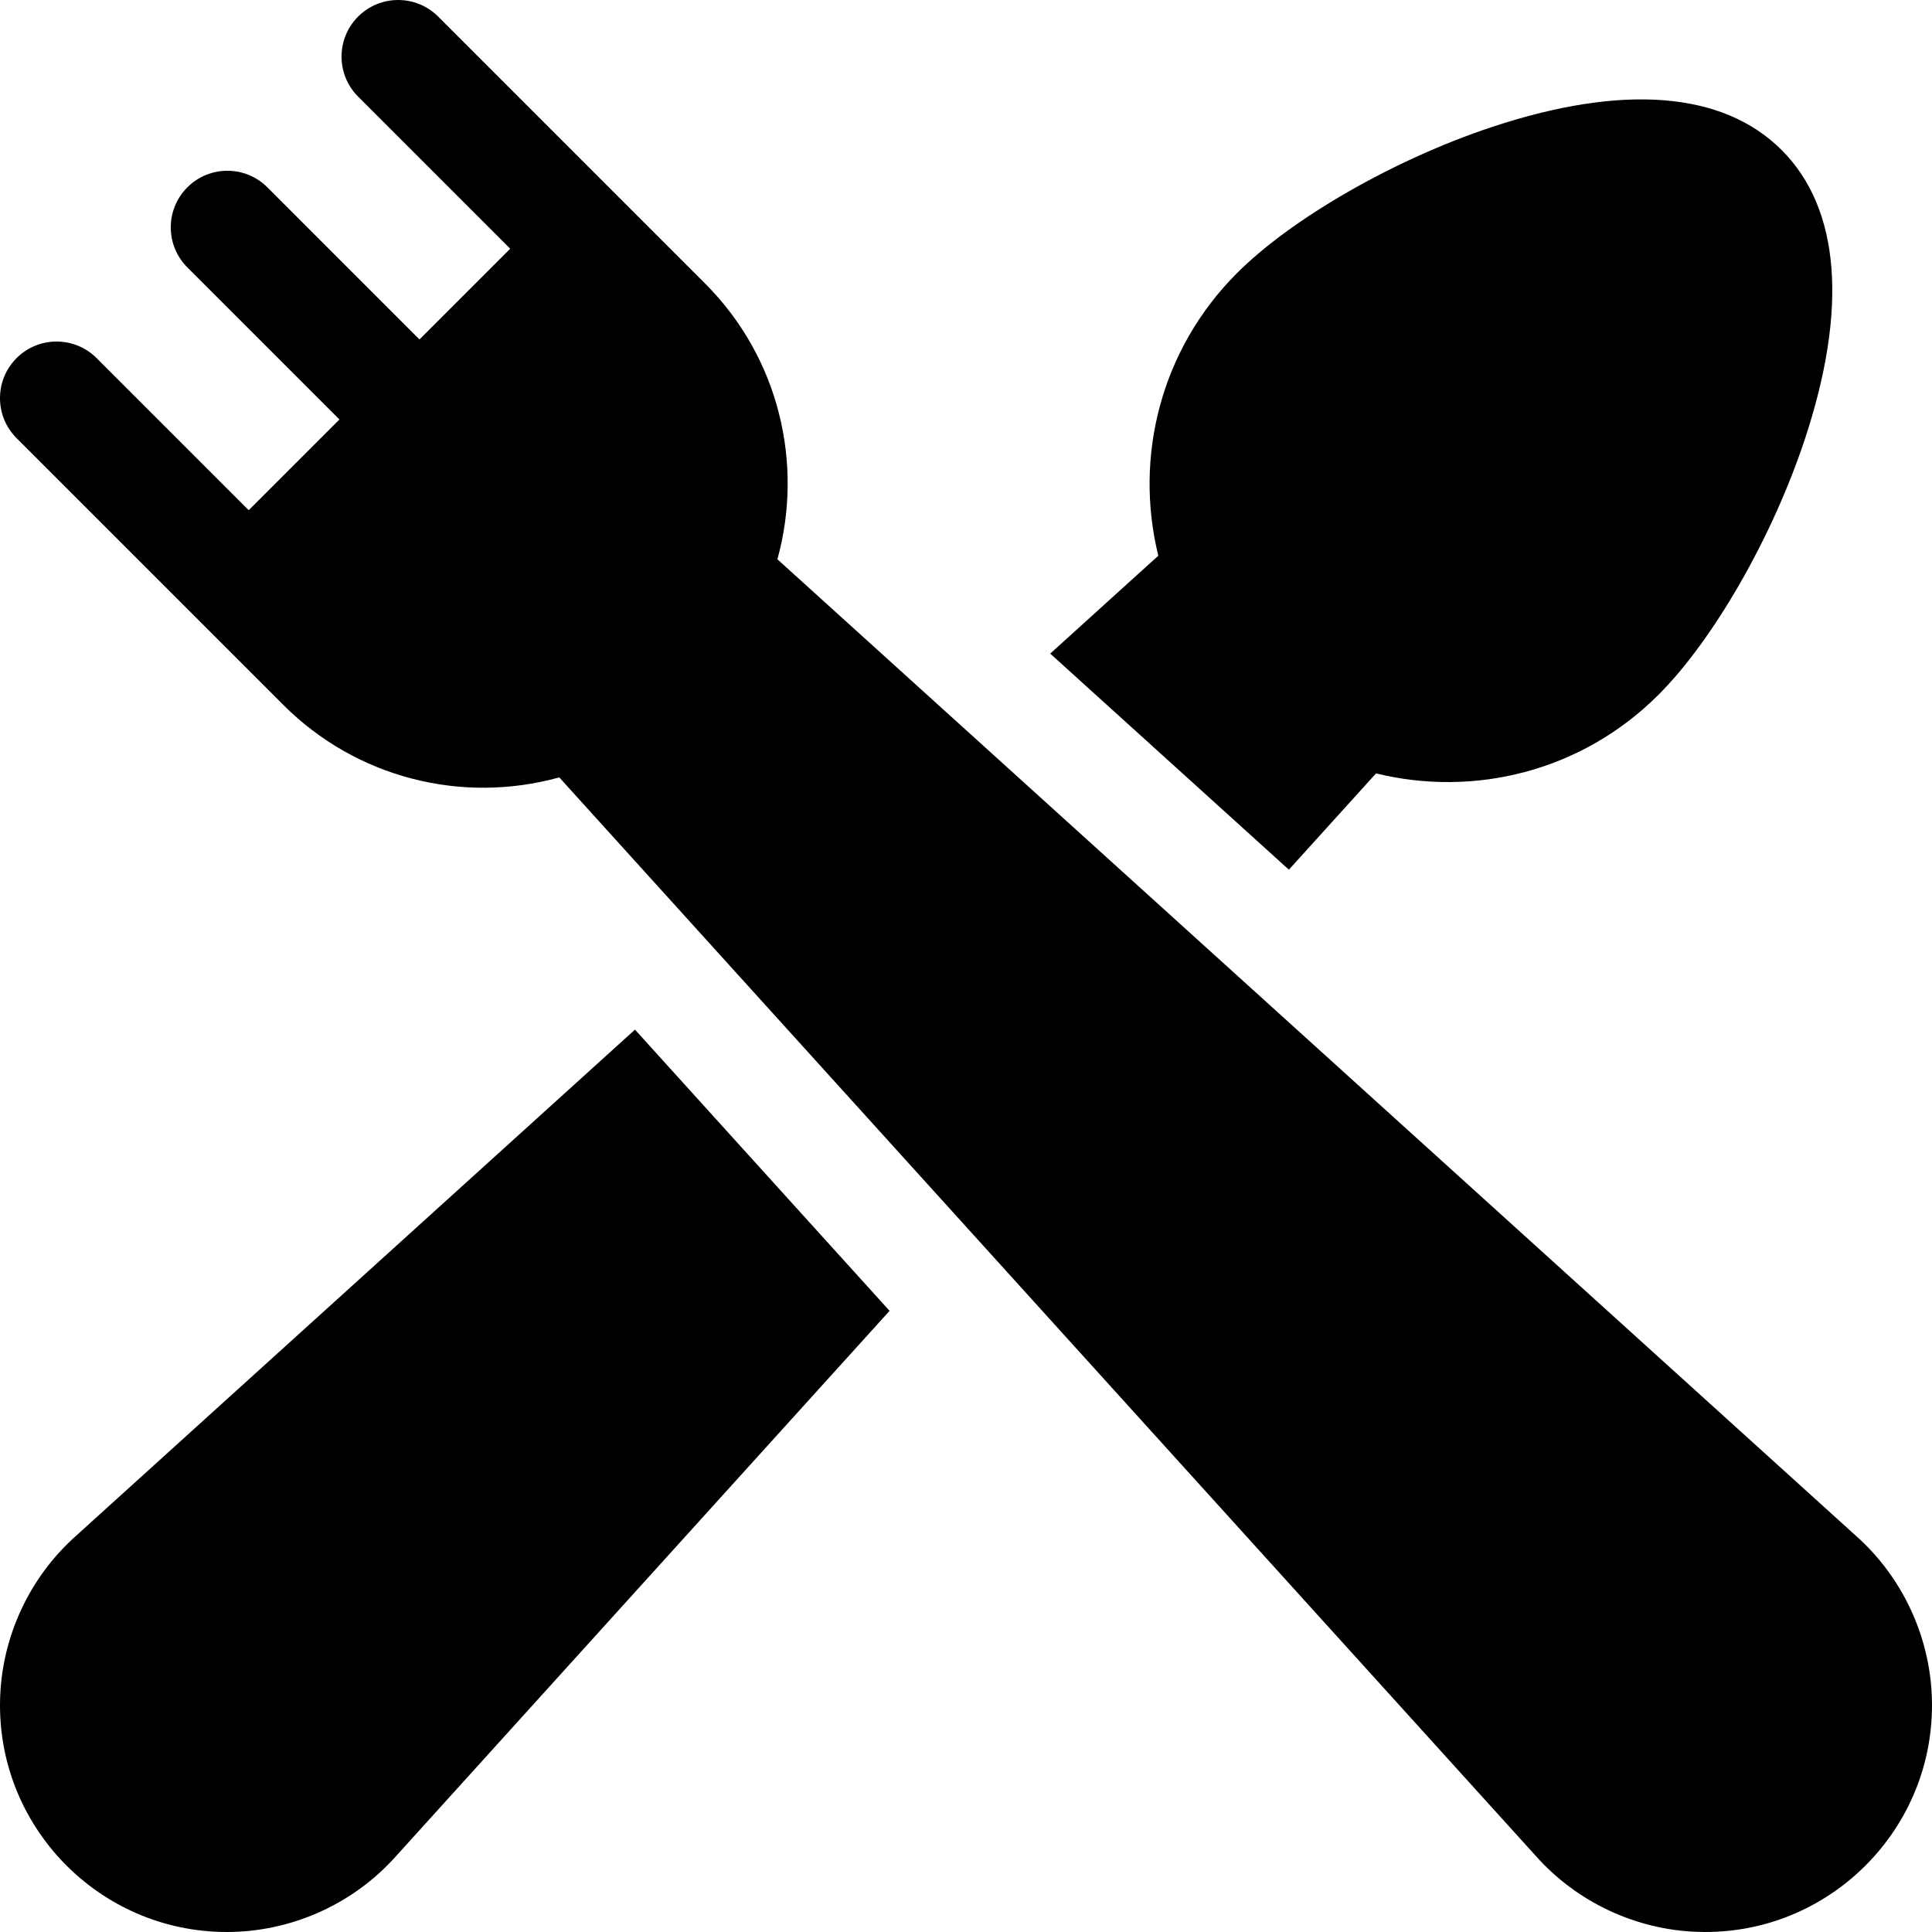 <svg id="Capa_1" enable-background="new 0 0 512 512" height="512" viewBox="0 0 512 512" width="512" xmlns="http://www.w3.org/2000/svg"><g><path d="m278.318 173.211 63.248 57.264 23.098-25.521c25.8 6.342 54.369-.35 74.863-20.845 14.573-14.573 30.12-41.677 38.687-67.442 11.564-34.786 9.469-61.38-6.06-76.907-15.526-15.529-42.121-17.625-76.907-6.06-25.766 8.566-52.869 24.113-67.442 38.687-20.085 20.083-27.331 48.5-20.841 74.881z"/><path d="m168.273 272.864-148.012 134.044c-12.343 10.926-19.715 26.634-20.231 43.113-1.058 33.831 26.123 61.979 60.094 61.979 16.692 0 33.329-7.113 44.965-20.257l130.657-144.355z"/><path d="m511.97 450.021c-.516-16.479-7.887-32.187-20.23-43.112-15.087-13.66-278.661-252.303-285.718-258.692 6.959-25.199.574-53.343-19.194-73.111-6.703-6.703-63.715-63.716-70.71-70.711-5.858-5.858-15.355-5.858-21.213 0-5.858 5.857-5.858 15.355 0 21.213l40.305 40.306-24.042 24.042-40.306-40.307c-5.857-5.859-15.354-5.857-21.213 0-5.858 5.857-5.858 15.355 0 21.213l40.305 40.305-24.042 24.042-40.305-40.305c-5.857-5.857-15.355-5.857-21.213 0s-5.858 15.355 0 21.213c65.867 65.867 2.894 2.893 70.71 70.711 19.271 19.271 47.15 26.364 73.111 19.194 420.225 464.128 107.97 119.248 258.692 285.716 10.926 12.344 26.635 19.717 43.114 20.232 34.606 1.092 63.032-27.333 61.949-61.949z"/></g></svg>